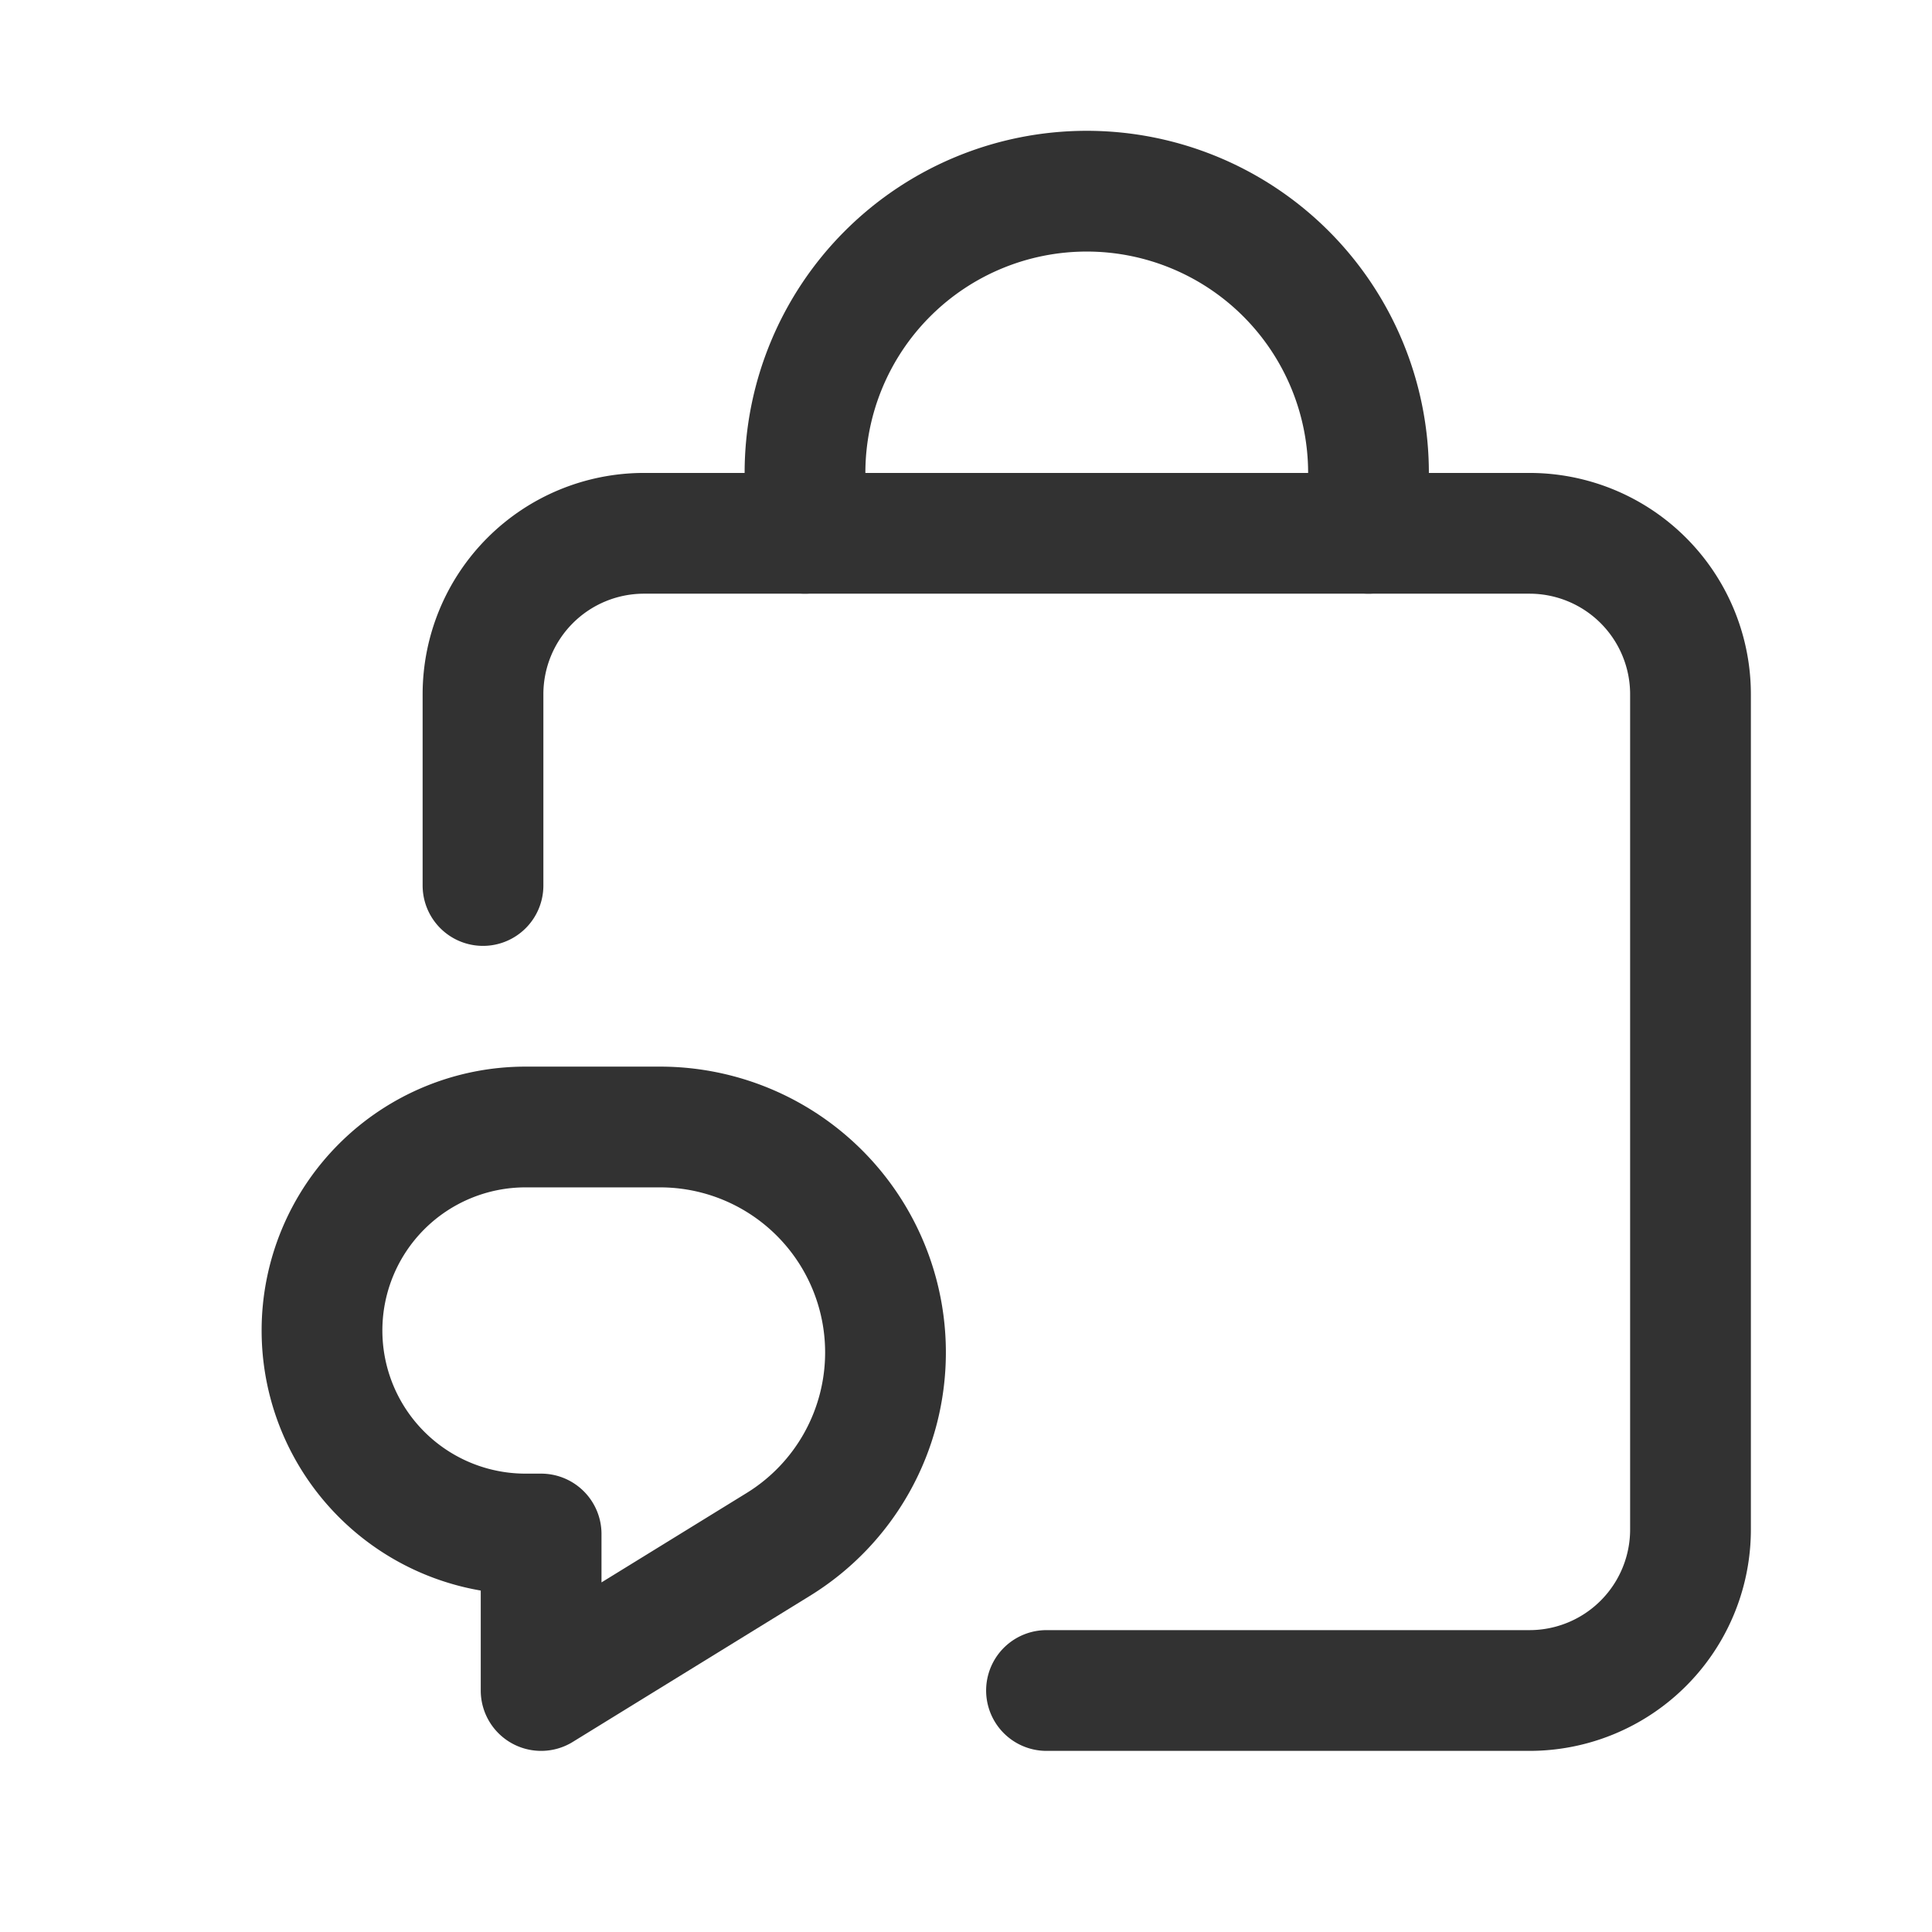 <svg id="Layer_3" data-name="Layer 3" xmlns="http://www.w3.org/2000/svg" viewBox="0 0 24 24"><title>bag-shopping-comments</title><path d="M6,11V8.625a2,2,0,0,1,2-2H19a2,2,0,0,1,2,2V19a2,2,0,0,1-2,2H13" fill="none" stroke="#323232" stroke-linecap="round" stroke-linejoin="round" stroke-width="1.5"/><path d="M10,6.625v-.75a3.5,3.5,0,0,1,3.5-3.5h0a3.5,3.5,0,0,1,3.5,3.5v.75" fill="none" stroke="#323232" stroke-linecap="round" stroke-linejoin="round" stroke-width="1.5"/><path d="M6.722,19.056H6.528A2.528,2.528,0,0,1,4,16.528H4A2.528,2.528,0,0,1,6.528,14H8.2A2.8,2.8,0,0,1,11,16.8h0a2.8,2.8,0,0,1-1.333,2.386L6.722,21V19.056" fill="none" stroke="#323232" stroke-linecap="round" stroke-linejoin="round" stroke-width="1.5"/><path d="M0,0H24V24H0Z" fill="none"/></svg>